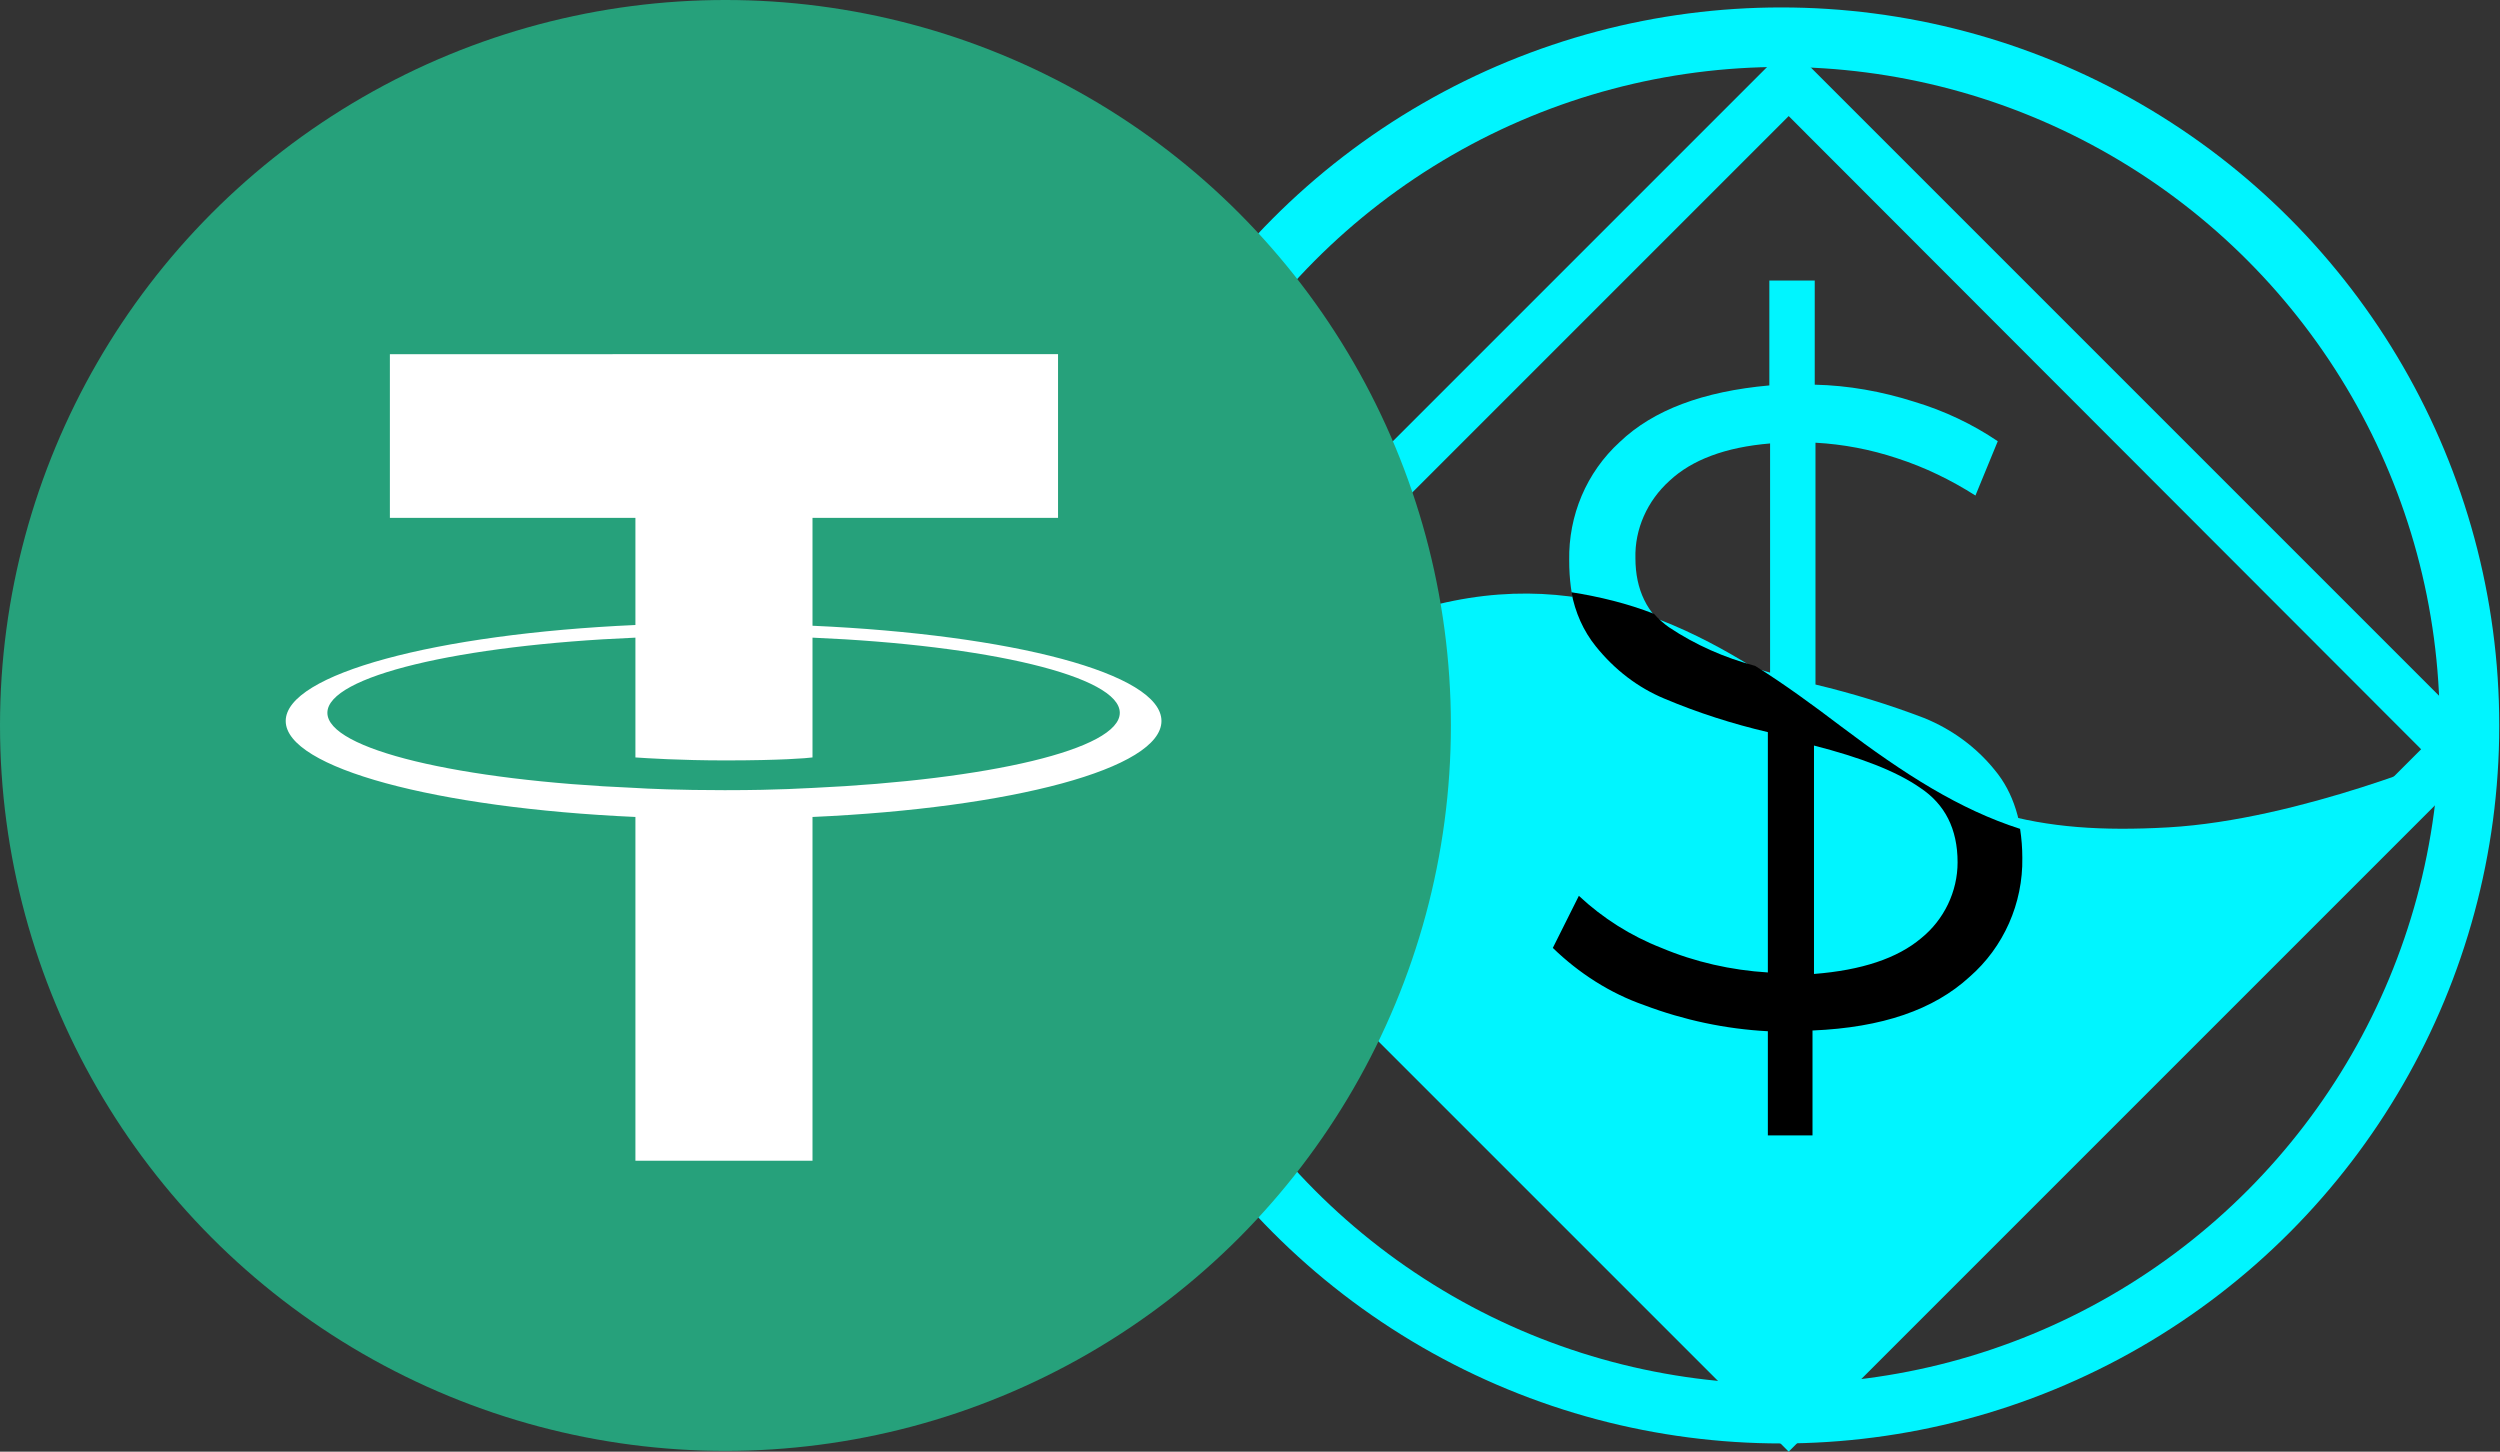 <?xml version="1.0" encoding="utf-8"?>
<!-- Generator: Adobe Illustrator 24.1.2, SVG Export Plug-In . SVG Version: 6.00 Build 0)  -->
<svg version="1.1" id="Layer_1" xmlns="http://www.w3.org/2000/svg" xmlns:xlink="http://www.w3.org/1999/xlink" x="0px" y="0px"
	 viewBox="0 0 336 195.1" style="enable-background:new 0 0 336 195.1;" xml:space="preserve">
<rect x="0" y="0" width="336" height="195.1" fill="#333333" stroke="none"/>
<style type="text/css">
	.st0{fill:#00F5FF;}
	.st1{fill:none;stroke:#00F5FF;stroke-width:8;stroke-miterlimit:10;}
	.st2{fill:#26A17B;}
	.st3{fill-rule:evenodd;clip-rule:evenodd;fill:#FFFFFF;}
</style>
<g id="usdn">
	<path class="st0" d="M240.4,6.1l-94.5,94.5l94.5,94.5l94.5-94.5L240.4,6.1z M155.3,100.7l85.1-85.1l85,85.1l-85,85L155.3,100.7z"/>
	<path class="st0" d="M271.9,115.7c0.1,6.1-2.5,12-7.1,16c-4.8,4.4-11.7,6.9-20.9,7.3v14.1h-6.1v-14c-5.7-0.3-11.3-1.5-16.6-3.5
		c-4.6-1.6-8.8-4.2-12.3-7.6l3.5-7c3.2,3,7,5.4,11.1,7c4.6,1.9,9.4,3,14.3,3.3V99c-4.7-1.1-9.4-2.7-13.9-4.5c-3.6-1.5-6.8-3.9-9.3-7
		c-2.5-3.1-3.7-7.1-3.7-12.2c-0.1-6,2.3-11.8,6.8-15.9c4.5-4.3,11.2-6.8,20.1-7.6V37.7h6.1v14c4.5,0.1,9,0.9,13.4,2.3
		c4,1.2,7.8,3,11.2,5.3l-3,7.3c-3.3-2.1-6.8-3.8-10.5-5c-3.6-1.2-7.3-1.9-11-2.1V92c5,1.2,9.9,2.7,14.6,4.5c3.7,1.5,7,3.9,9.5,7
		C270.6,106.5,271.9,110.6,271.9,115.7z M219.8,75c0,4.3,1.6,7.5,4.7,9.7c3.1,2.2,7.6,4.1,13.4,5.7V59.6c-6,0.5-10.5,2.2-13.5,5
		C221.4,67.3,219.7,71.1,219.8,75z M243.9,131.3c6.4-0.5,11.2-2.1,14.4-4.8c3.1-2.5,4.9-6.3,4.8-10.3c0-4.4-1.7-7.8-5-10
		c-3.3-2.2-8.1-4.1-14.3-5.6V131.3z"/>
	<path class="st0" d="M240.9,190.5l-89.1-89.3c0,0,19.1-14.6,41.5-20s39.2,5.5,54.2,16.8s26.2,14.2,43.9,13.2s38.7-10,38.7-10
		L240.9,190.5z"/>
	<circle class="st1" cx="239.4" cy="97.5" r="92.5"/>
	<path d="M264.7,131.3c4.6-4,7.2-9.9,7.1-16c0-1.3-0.1-2.6-0.3-3.9c-8.1-2.6-15.5-7.3-24.1-13.8c-3.7-2.8-7.5-5.6-11.5-8.1
		c-4.1-1.1-8-2.8-11.6-5.2c-0.7-0.5-1.4-1.1-2-1.8c-3.6-1.4-7.3-2.3-11.1-2.9c0.5,2.7,1.6,5.2,3.3,7.3c2.5,3.1,5.6,5.5,9.2,7
		c4.5,1.9,9.2,3.4,13.9,4.5v32.3c-4.9-0.3-9.8-1.4-14.3-3.3c-4.1-1.6-7.9-4-11.1-7l-3.5,7c3.5,3.4,7.7,6.1,12.3,7.7
		c5.3,2,10.9,3.2,16.6,3.5v14h6v-14.1C253,138.1,259.9,135.7,264.7,131.3 M258.2,126.1c-3.2,2.7-8,4.3-14.4,4.8v-30.7
		c6.2,1.6,11,3.4,14.3,5.7c3.3,2.2,5,5.5,5,10C263.1,119.8,261.3,123.6,258.2,126.1"/>
</g>
<g id="usdt">
	<circle class="st2" cx="97.5" cy="97.5" r="97.5"/>
	<path class="st3" d="M109.2,105.9L109.2,105.9c-0.7,0-4.1,0.3-11.8,0.3c-6.2,0-10.5-0.2-12-0.3l0,0c-23.7-1-41.4-5.2-41.4-10.1
		s17.7-9.1,41.4-10.1v16.1c1.5,0.1,6,0.4,12.1,0.4c7.4,0,11-0.3,11.7-0.4V85.7c23.6,1,41.3,5.2,41.3,10.1S132.9,104.8,109.2,105.9
		 M109.2,84.1V69.6h33v-22H52.4v22h33V84c-26.8,1.2-47,6.6-47,12.9s20.2,11.7,47,12.9V156h23.8v-46.2c26.8-1.2,46.9-6.5,46.9-12.9
		S136,85.3,109.2,84.1"/>
</g>
</svg>
